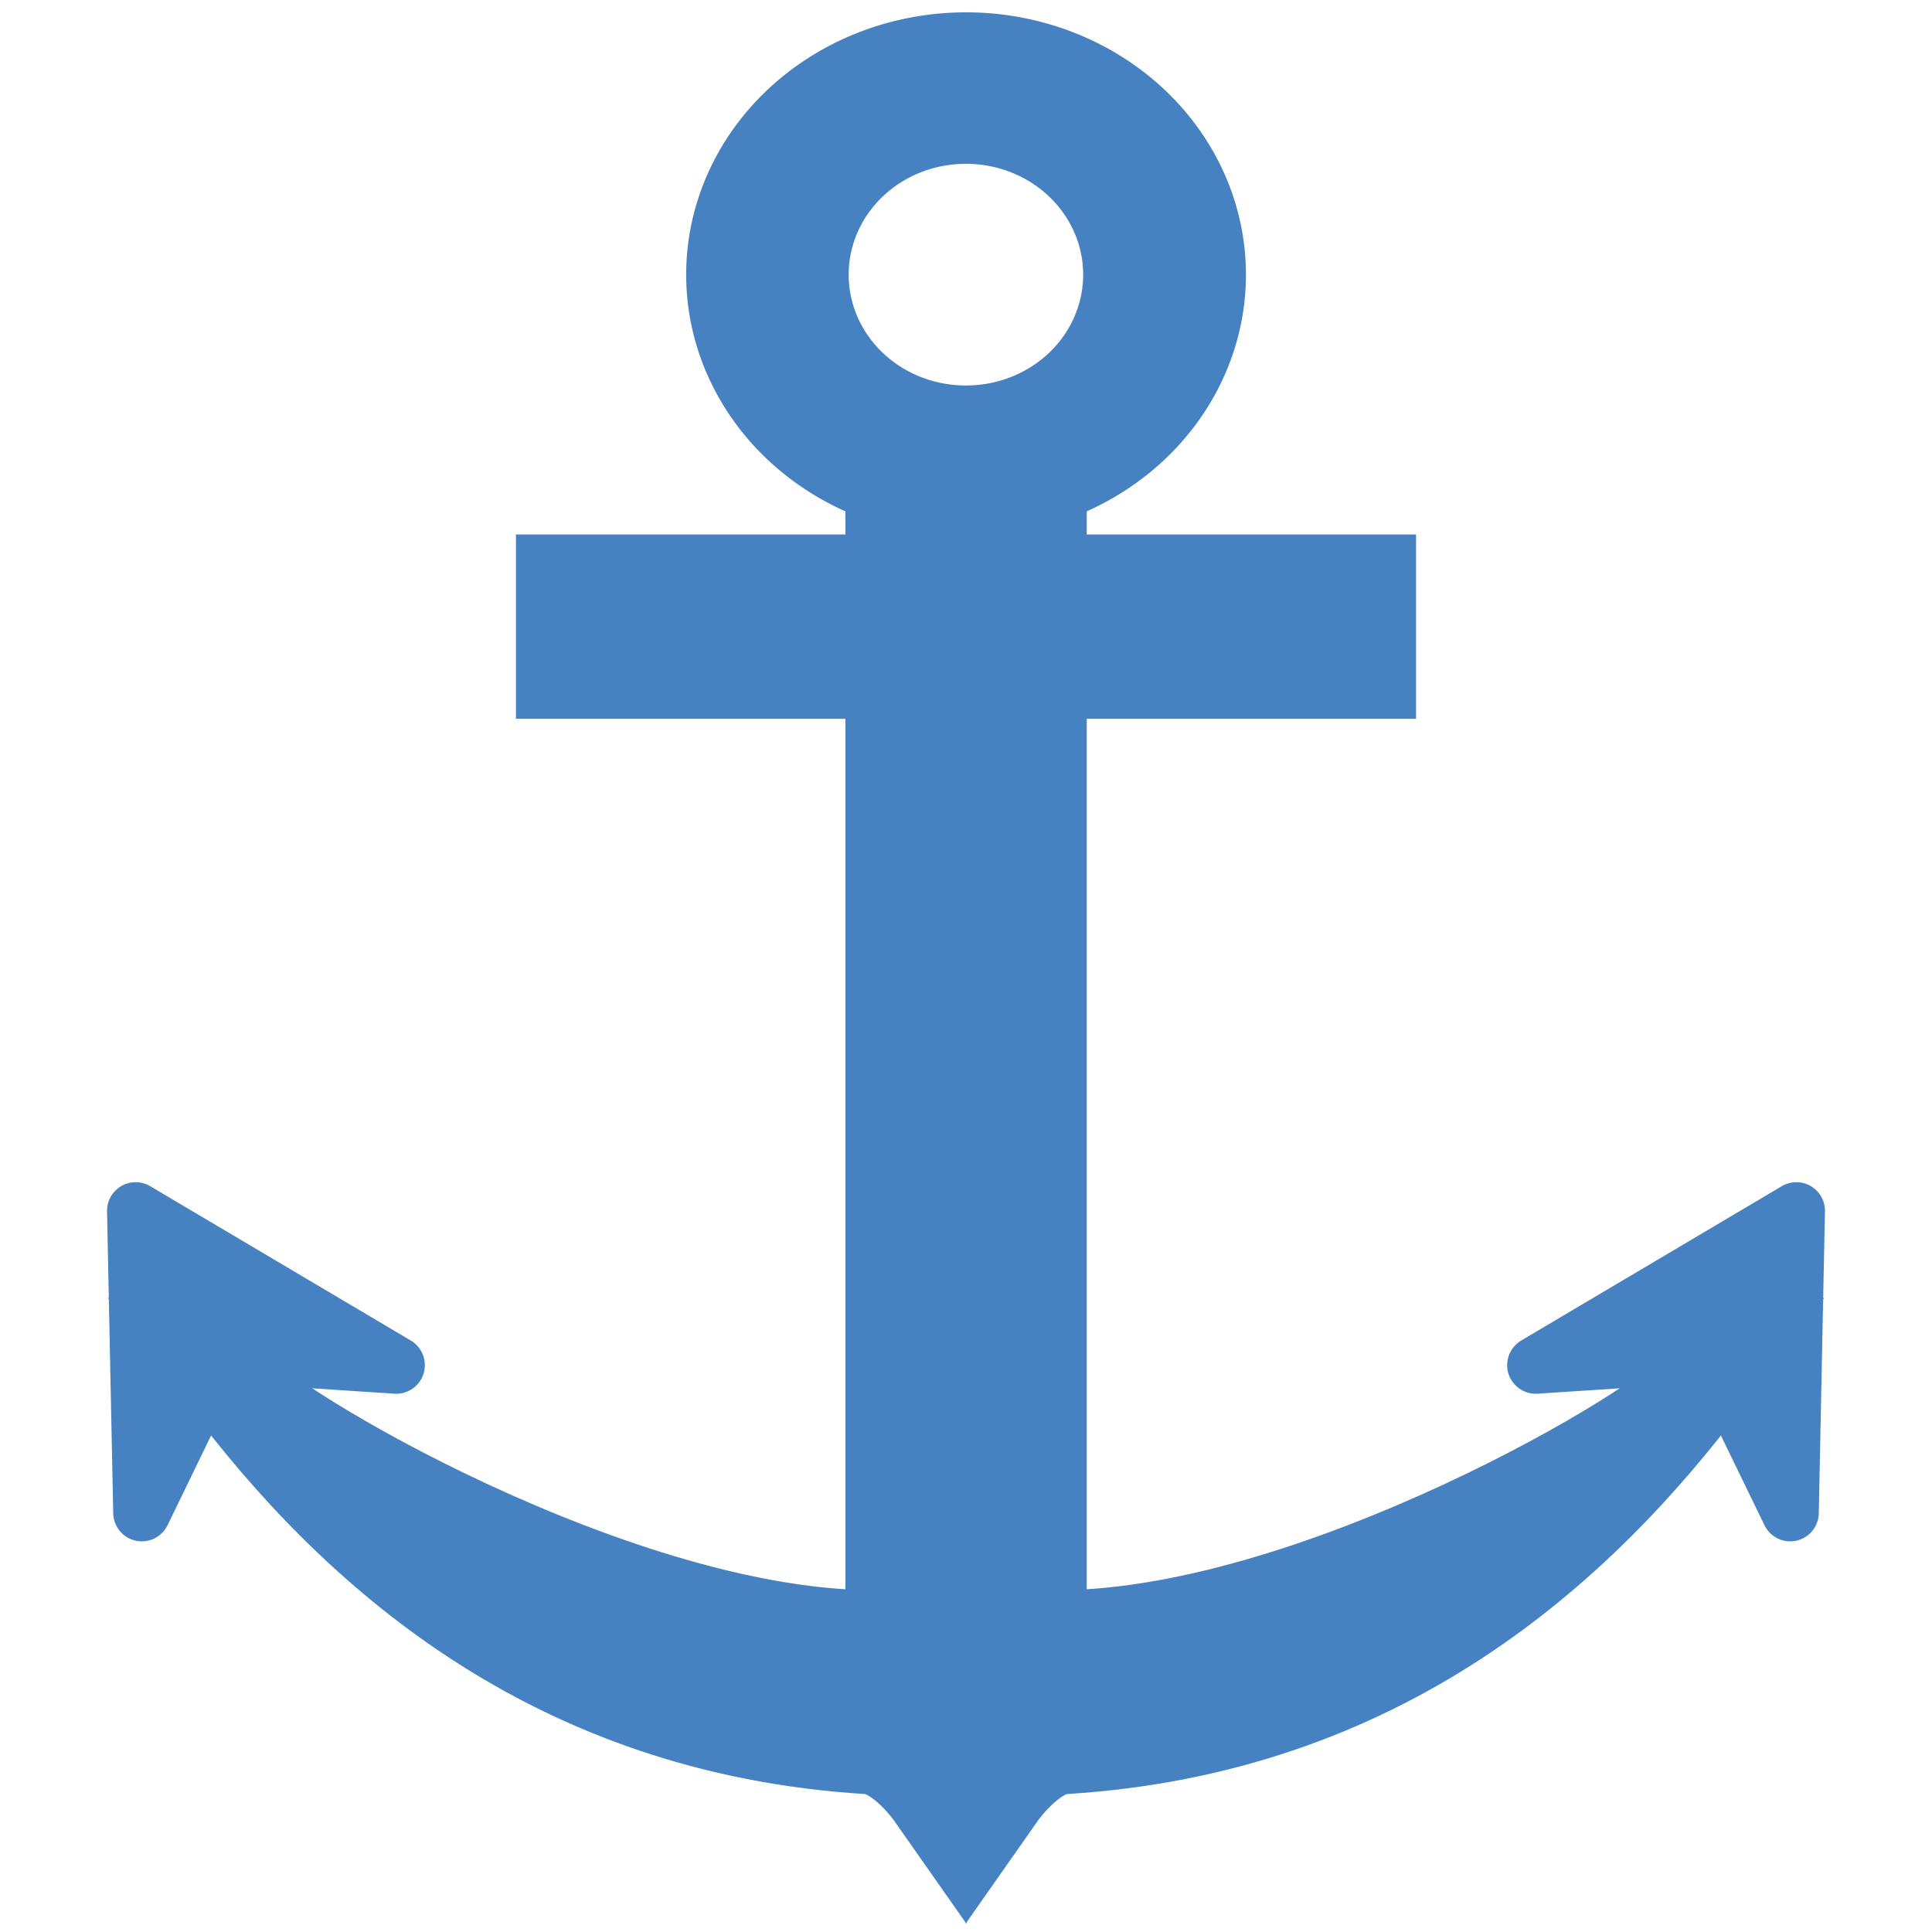 <svg xmlns="http://www.w3.org/2000/svg" width="10mm" height="10mm" viewBox="0 0 10 10"><g style="fill:#4681c2;fill-opacity:1;stroke:#4681c2;stroke-opacity:1"><path d="M5.267.205a.907.933 0 0 0-.907.933.907.933 0 0 0 .907.933.907.933 0 0 0 .907-.933.907.933 0 0 0-.907-.933m0 .43a.488.503 0 0 1 .488.503.488.503 0 0 1-.488.503.488.503 0 0 1-.489-.503.488.503 0 0 1 .489-.503" style="fill:#4681c2;fill-opacity:1;stroke:#4681c2;stroke-width:.153;stroke-linecap:round;stroke-linejoin:round;stroke-dasharray:none;stroke-opacity:1;paint-order:fill markers stroke" transform="matrix(1.473 0 0 1.345 -2.758 -.109)"/></g><path d="M2.85 2.946h4.3v.595h-4.3Z" style="fill:#4681c2;fill-opacity:1;stroke:#4681c2;stroke-width:.359;stroke-linecap:round;stroke-linejoin:miter;stroke-dasharray:none;stroke-opacity:1;paint-order:fill markers stroke"/><path d="m5.107 7.568.083 1.726s.155-.221.317-.231c1.635-.101 2.666-1.015 3.353-1.938l-.1.03c.035.108-1.822 1.255-3.206 1.298-.359.011-.474-.86-.447-.885Z" style="fill:#4681c2;fill-opacity:1;stroke:#4681c2;stroke-width:.447;stroke-linecap:square;stroke-linejoin:miter;stroke-dasharray:none;stroke-opacity:1"/><path d="m9.266 7.83-.4-.824-.917.06 1.349-.799Z" style="fill:#4681c2;fill-opacity:1;stroke:#4681c2;stroke-width:.296px;stroke-linecap:round;stroke-linejoin:round;stroke-opacity:1"/><path d="M4.551 2.33h.899v6.12h-.899z" style="fill:#4681c2;fill-opacity:1;stroke:#4681c2;stroke-width:.35;stroke-linecap:round;stroke-linejoin:miter;stroke-dasharray:none;stroke-opacity:1;paint-order:fill markers stroke"/><path d="M4.893 7.568 4.81 9.294s-.155-.221-.317-.231C2.858 8.962 1.827 8.048 1.14 7.125l.1.03c-.035.108 1.822 1.255 3.206 1.298.359.011.474-.86.447-.885Z" style="fill:#4681c2;fill-opacity:1;stroke:#4681c2;stroke-width:.447;stroke-linecap:square;stroke-linejoin:miter;stroke-dasharray:none;stroke-opacity:1"/><path d="m.734 7.83.4-.824.917.06-1.349-.799Z" style="fill:#4681c2;fill-opacity:1;stroke:#4681c2;stroke-width:.296px;stroke-linecap:round;stroke-linejoin:round;stroke-opacity:1"/></svg>